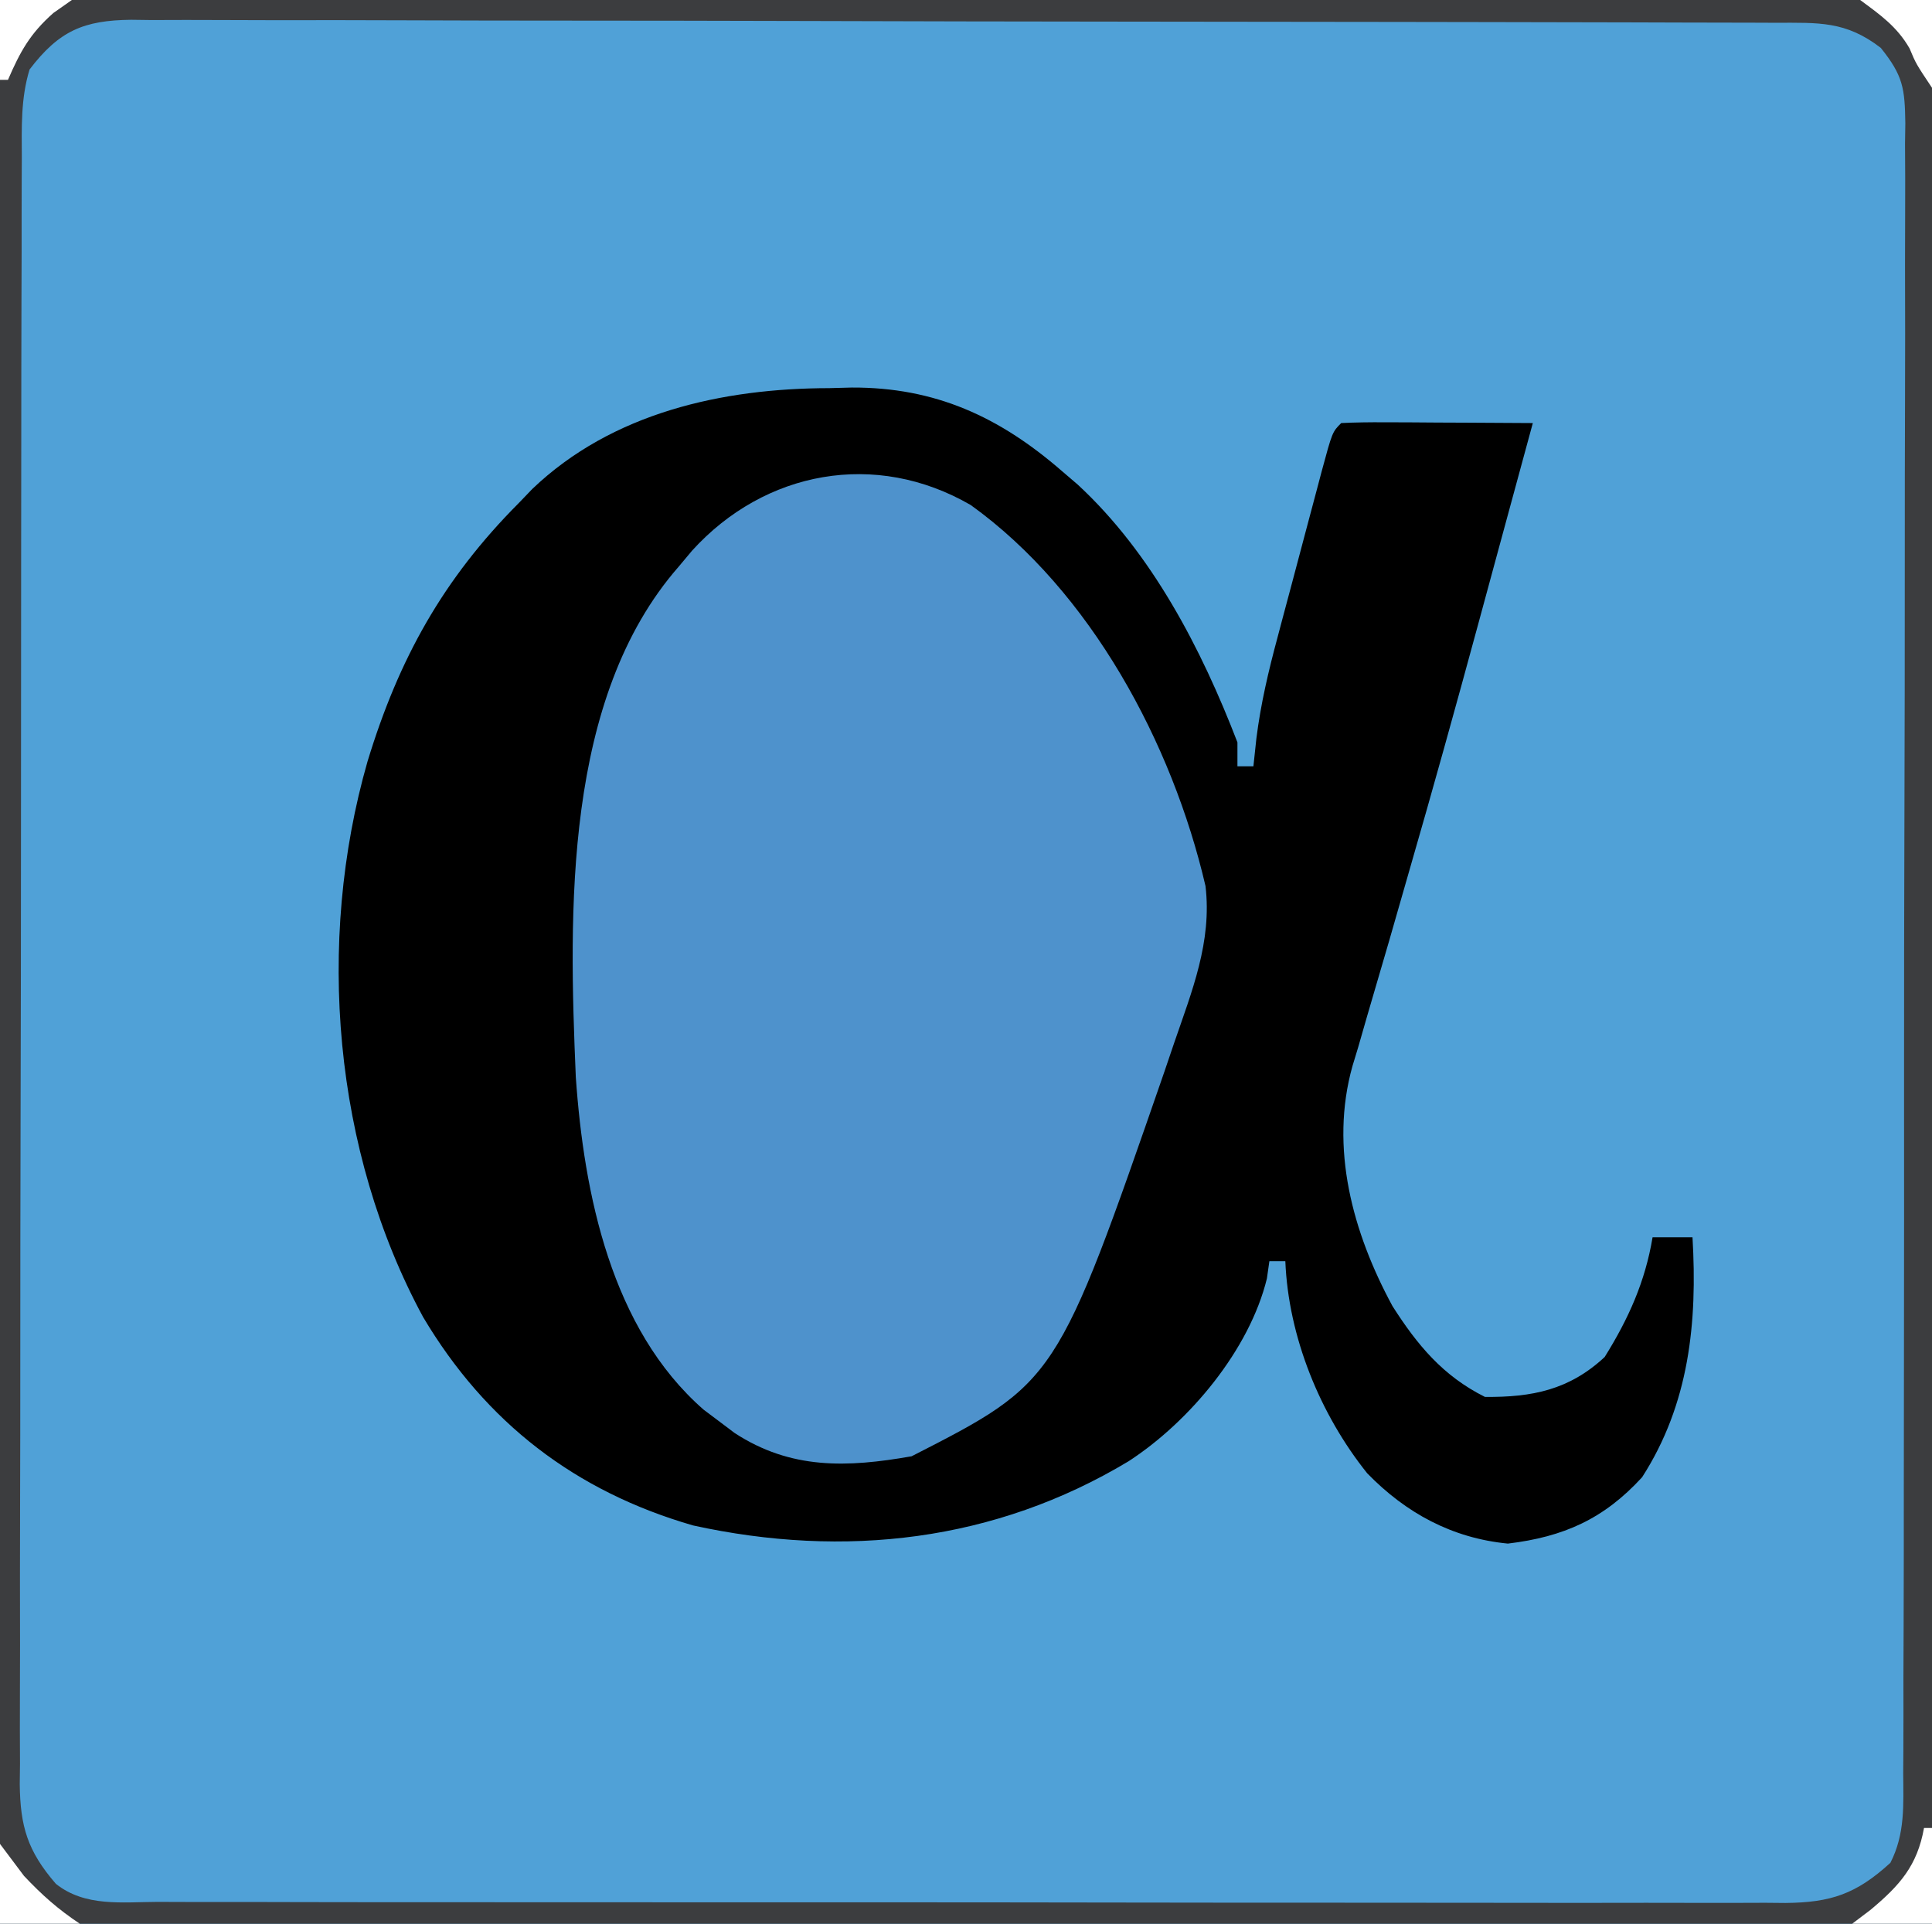 <?xml version="1.0" encoding="UTF-8"?>
<svg version="1.1" xmlns="http://www.w3.org/2000/svg" width="242" height="241">
<rect width="100%" height="100%" fill="#808080" stroke="none"/>
<path d="M0 0 C79.86 0 159.72 0 242 0 C242 79.53 242 159.06 242 241 C162.14 241 82.28 241 0 241 C0 161.47 0 81.94 0 0 Z " fill="#50A1D7" transform="translate(0,0)"/>
<path d="M0 0 C0.929 -0.024 1.859 -0.049 2.816 -0.074 C13.261 -0.118 21.317 3.594 29.125 10.375 C30.111 11.22 30.111 11.22 31.117 12.082 C40.403 20.664 46.618 32.663 51.125 44.375 C51.125 45.365 51.125 46.355 51.125 47.375 C51.785 47.375 52.445 47.375 53.125 47.375 C53.248 46.224 53.371 45.073 53.498 43.886 C54.043 39.544 55.018 35.412 56.156 31.191 C56.352 30.45 56.548 29.709 56.75 28.946 C57.161 27.397 57.575 25.848 57.991 24.3 C58.629 21.921 59.259 19.54 59.887 17.158 C60.289 15.648 60.691 14.139 61.094 12.629 C61.377 11.559 61.377 11.559 61.665 10.467 C63.009 5.491 63.009 5.491 64.125 4.375 C65.906 4.288 67.69 4.268 69.473 4.277 C70.552 4.281 71.632 4.284 72.744 4.287 C74.449 4.3 74.449 4.3 76.188 4.312 C77.898 4.319 77.898 4.319 79.643 4.326 C82.47 4.338 85.298 4.354 88.125 4.375 C86.645 9.826 85.163 15.277 83.68 20.727 C82.873 23.696 82.068 26.665 81.263 29.634 C78.457 39.963 75.597 50.273 72.621 60.555 C71.788 63.456 70.955 66.358 70.122 69.26 C69.586 71.117 69.043 72.973 68.494 74.826 C67.725 77.426 66.976 80.03 66.23 82.637 C66.001 83.391 65.771 84.146 65.535 84.923 C62.654 95.187 65.552 105.779 70.547 115 C73.654 119.869 76.862 123.744 82.125 126.375 C88.037 126.434 92.705 125.494 97.125 121.375 C100.107 116.591 102.198 111.95 103.125 106.375 C104.775 106.375 106.425 106.375 108.125 106.375 C108.752 117.021 107.722 127.26 101.812 136.438 C97.02 141.676 91.973 143.913 85 144.75 C78.042 144.077 72.244 140.946 67.375 135.938 C61.463 128.554 57.503 118.827 57.125 109.375 C56.465 109.375 55.805 109.375 55.125 109.375 C55.023 110.09 54.921 110.806 54.816 111.543 C52.635 120.479 45.118 129.485 37.48 134.442 C20.754 144.498 1.925 146.64 -17.062 142.477 C-31.822 138.212 -43.02 129.585 -50.875 116.375 C-62.123 95.602 -64.334 69.39 -57.84 46.77 C-53.931 33.93 -48.392 23.925 -38.875 14.375 C-38.322 13.799 -37.769 13.223 -37.199 12.629 C-27.192 3.068 -13.366 0.018 0 0 Z " fill="#000000" transform="translate(103.875,48.625)"/>
<path d="M0 0 C15.011 10.788 25.244 29.841 29.402 47.727 C30.228 54.724 27.703 60.885 25.465 67.414 C24.858 69.201 24.858 69.201 24.239 71.025 C10.782 109.866 10.782 109.866 -7.41 119.164 C-15.483 120.589 -22.535 120.844 -29.578 116.25 C-30.245 115.747 -30.911 115.245 -31.598 114.727 C-32.213 114.265 -32.827 113.804 -33.461 113.328 C-45.046 103.208 -48.45 86.283 -49.473 71.672 C-50.353 50.925 -51.015 24.217 -36.598 7.727 C-36.039 7.06 -35.481 6.394 -34.906 5.707 C-25.82 -4.306 -11.918 -6.915 0 0 Z " fill="#4E92CC" transform="translate(121.598,63.273)"/>
<path d="M0 0 C79.86 0 159.72 0 242 0 C242 79.53 242 159.06 242 241 C162.14 241 82.28 241 0 241 C0 161.47 0 81.94 0 0 Z M3.704 8.703 C2.589 12.339 2.719 15.987 2.733 19.755 C2.728 20.648 2.724 21.542 2.719 22.462 C2.706 25.462 2.708 28.462 2.709 31.462 C2.703 33.611 2.697 35.759 2.689 37.908 C2.671 43.749 2.667 49.59 2.665 55.43 C2.664 60.304 2.656 65.177 2.649 70.051 C2.633 81.547 2.628 93.043 2.629 104.539 C2.631 116.404 2.609 128.269 2.578 140.134 C2.552 150.316 2.541 160.498 2.542 170.68 C2.543 176.763 2.537 182.847 2.516 188.93 C2.497 194.651 2.496 200.372 2.511 206.093 C2.513 208.193 2.508 210.293 2.496 212.393 C2.481 215.26 2.49 218.125 2.506 220.991 C2.495 221.823 2.485 222.655 2.474 223.512 C2.537 228.779 3.427 231.875 7 236 C10.65 238.913 15.304 238.281 19.761 238.261 C20.656 238.265 21.55 238.268 22.471 238.272 C25.474 238.283 28.476 238.279 31.478 238.275 C33.628 238.279 35.778 238.284 37.929 238.29 C43.773 238.304 49.618 238.304 55.463 238.302 C60.339 238.301 65.215 238.305 70.091 238.31 C81.592 238.321 93.093 238.322 104.594 238.316 C116.467 238.31 128.34 238.322 140.213 238.343 C150.4 238.361 160.587 238.367 170.774 238.364 C176.861 238.362 182.948 238.364 189.036 238.378 C194.759 238.391 200.482 238.389 206.206 238.376 C208.308 238.374 210.41 238.376 212.513 238.385 C215.379 238.395 218.245 238.387 221.112 238.374 C221.946 238.382 222.781 238.389 223.641 238.397 C229.33 238.343 232.506 237.278 236.788 233.367 C238.645 229.741 238.419 226.107 238.394 222.125 C238.401 221.218 238.407 220.312 238.413 219.378 C238.43 216.334 238.425 213.29 238.42 210.246 C238.427 208.067 238.436 205.887 238.446 203.707 C238.468 197.782 238.471 191.856 238.469 185.931 C238.469 180.988 238.477 176.045 238.486 171.102 C238.506 158.776 238.507 146.449 238.5 134.123 C238.495 124.084 238.511 114.045 238.542 104.006 C238.578 92.348 238.597 80.691 238.592 69.033 C238.59 62.862 238.596 56.691 238.62 50.52 C238.643 44.718 238.641 38.916 238.62 33.113 C238.617 30.982 238.622 28.851 238.636 26.72 C238.655 23.813 238.642 20.909 238.621 18.002 C238.634 17.156 238.646 16.309 238.659 15.437 C238.594 11.101 238.401 9.499 235.586 6 C231.197 2.606 227.78 2.852 222.403 2.853 C221.502 2.849 220.602 2.845 219.674 2.842 C216.638 2.831 213.601 2.827 210.565 2.823 C208.396 2.817 206.226 2.81 204.057 2.803 C198.15 2.786 192.243 2.775 186.336 2.767 C182.648 2.762 178.96 2.756 175.273 2.749 C163.743 2.73 152.214 2.716 140.685 2.708 C127.36 2.698 114.036 2.672 100.712 2.631 C90.423 2.601 80.134 2.586 69.845 2.583 C63.695 2.581 57.546 2.572 51.396 2.547 C45.612 2.523 39.828 2.519 34.044 2.529 C31.919 2.53 29.794 2.523 27.669 2.51 C24.772 2.492 21.875 2.499 18.978 2.512 C18.134 2.501 17.29 2.49 16.42 2.479 C10.507 2.544 7.406 3.839 3.704 8.703 Z " fill="#3C3D3F" transform="translate(0,0)"/>
<path d="M0 0 C0.33 0 0.66 0 1 0 C1 3.96 1 7.92 1 12 C-2.3 12 -5.6 12 -9 12 C-8.237 11.422 -7.474 10.845 -6.688 10.25 C-3.041 7.197 -0.846 4.74 0 0 Z " fill="#FFFFFF" transform="translate(241,229)"/>
<path d="M0 0 C2.97 0 5.94 0 9 0 C9 3.63 9 7.26 9 11 C7 8 7 8 6.188 6.062 C4.616 3.332 2.514 1.852 0 0 Z " fill="#FFFFFF" transform="translate(233,0)"/>
<path d="M0 0 C0.99 1.32 1.98 2.64 3 4 C5.258 6.399 7.243 8.162 10 10 C6.7 10 3.4 10 0 10 C0 6.7 0 3.4 0 0 Z " fill="#FFFFFF" transform="translate(0,231)"/>
<path d="M0 0 C2.97 0 5.94 0 9 0 C7.855 0.804 7.855 0.804 6.688 1.625 C3.771 4.202 2.529 6.458 1 10 C0.67 10 0.34 10 0 10 C0 6.7 0 3.4 0 0 Z " fill="#FFFFFF" transform="translate(0,0)"/>
</svg>
